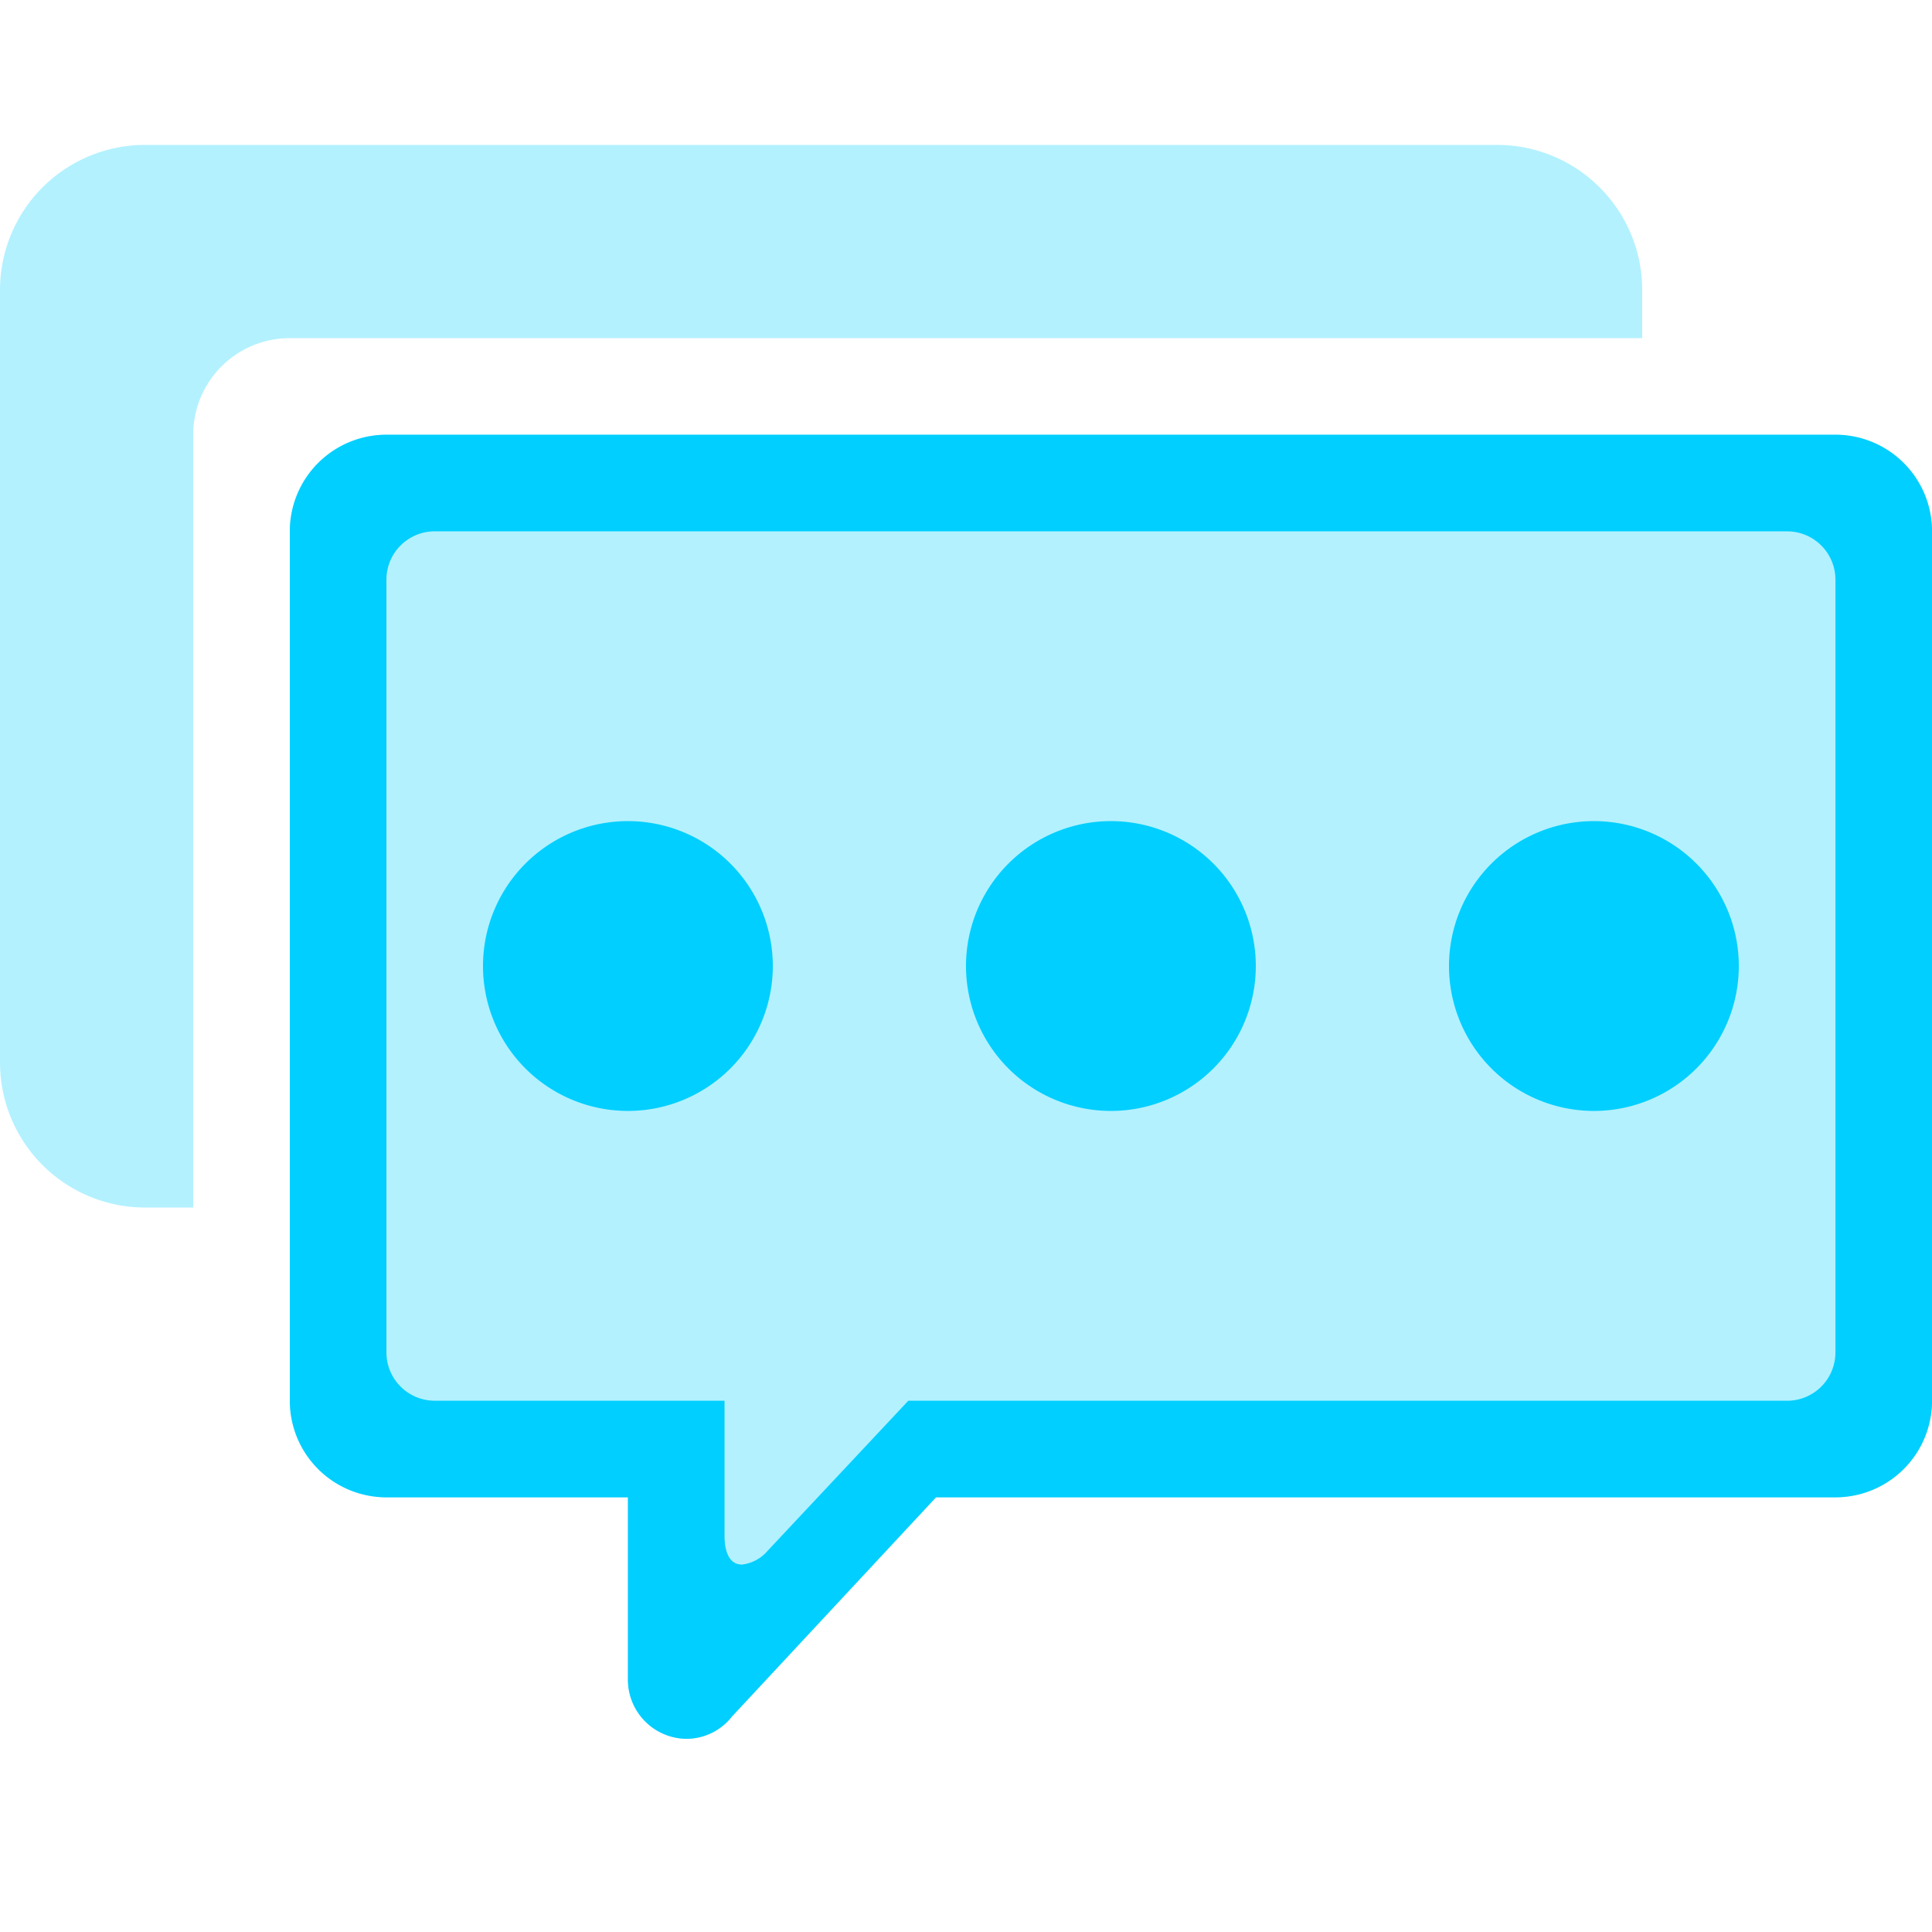 <svg xmlns="http://www.w3.org/2000/svg" xmlns:xlink="http://www.w3.org/1999/xlink" width="80" height="80" viewBox="0 0 80 80">
  <defs>
    <style>
      .cls-1 {
        fill: #fff;
      }

      .cls-2 {
        clip-path: url(#clip-path);
      }

      .cls-3 {
        fill: rgba(0,207,255,0.3);
      }

      .cls-4 {
        fill: #00cfff;
      }
    </style>
    <clipPath id="clip-path">
      <rect id="矩形_4130" data-name="矩形 4130" class="cls-1" width="80" height="80" transform="translate(1181 1174)"/>
    </clipPath>
  </defs>
  <g id="消息1" class="cls-2" transform="translate(-1181 -1174)">
    <g id="消息1-2" data-name="消息1" transform="translate(4 430.001)">
      <g id="组_118" data-name="组 118">
        <path id="减去_202" data-name="减去 202" class="cls-3" d="M-6386,7482h-2a6.007,6.007,0,0,1-6-6v-32a6.008,6.008,0,0,1,6-6h56a6.007,6.007,0,0,1,6,6v2h-56a4,4,0,0,0-4,4v32Z" transform="translate(7571 -6688)"/>
        <path id="减去_341" data-name="减去 341" class="cls-3" d="M-6378,7491.528V7484h-10a4,4,0,0,1-4-4v-36a4,4,0,0,1,4-4h60a4,4,0,0,1,4,4v36a4,4,0,0,1-4,4h-37.243l-8.449,9.076a2.4,2.4,0,0,1-1.89.923A2.446,2.446,0,0,1-6378,7491.528Z" transform="translate(7581.001 -6678)"/>
        <path id="减去_340" data-name="减去 340" class="cls-4" d="M-6375.583,7496a2.448,2.448,0,0,1-2.417-2.472V7486h-10a4,4,0,0,1-4-4v-36a4,4,0,0,1,4-4h60a4,4,0,0,1,4,4v36a4,4,0,0,1-4,4h-37.243l-8.448,9.075A2.4,2.4,0,0,1-6375.583,7496ZM-6386,7446a2,2,0,0,0-2,2v32a2,2,0,0,0,2,2h12c0,5.467,0,5.583,0,5.585,0,.772.256,1.2.722,1.2a1.643,1.643,0,0,0,1.05-.557l5.838-6.227H-6330a2,2,0,0,0,2-2v-32a2,2,0,0,0-2-2Z" transform="translate(7581.001 -6680)"/>
      </g>
      <path id="联合_475" data-name="联合 475" class="cls-4" d="M-13399,14789a6,6,0,0,1,6-6,6,6,0,0,1,6,6,6,6,0,0,1-6,6A6,6,0,0,1-13399,14789Zm-20,0a6,6,0,0,1,6-6,6,6,0,0,1,6,6,6,6,0,0,1-6,6A6,6,0,0,1-13419,14789Zm-20,0a6,6,0,0,1,6-6,6,6,0,0,1,6,6,6,6,0,0,1-6,6A6,6,0,0,1-13439,14789Z" transform="translate(14636 -14005)"/>
    </g>
  </g>
</svg>
